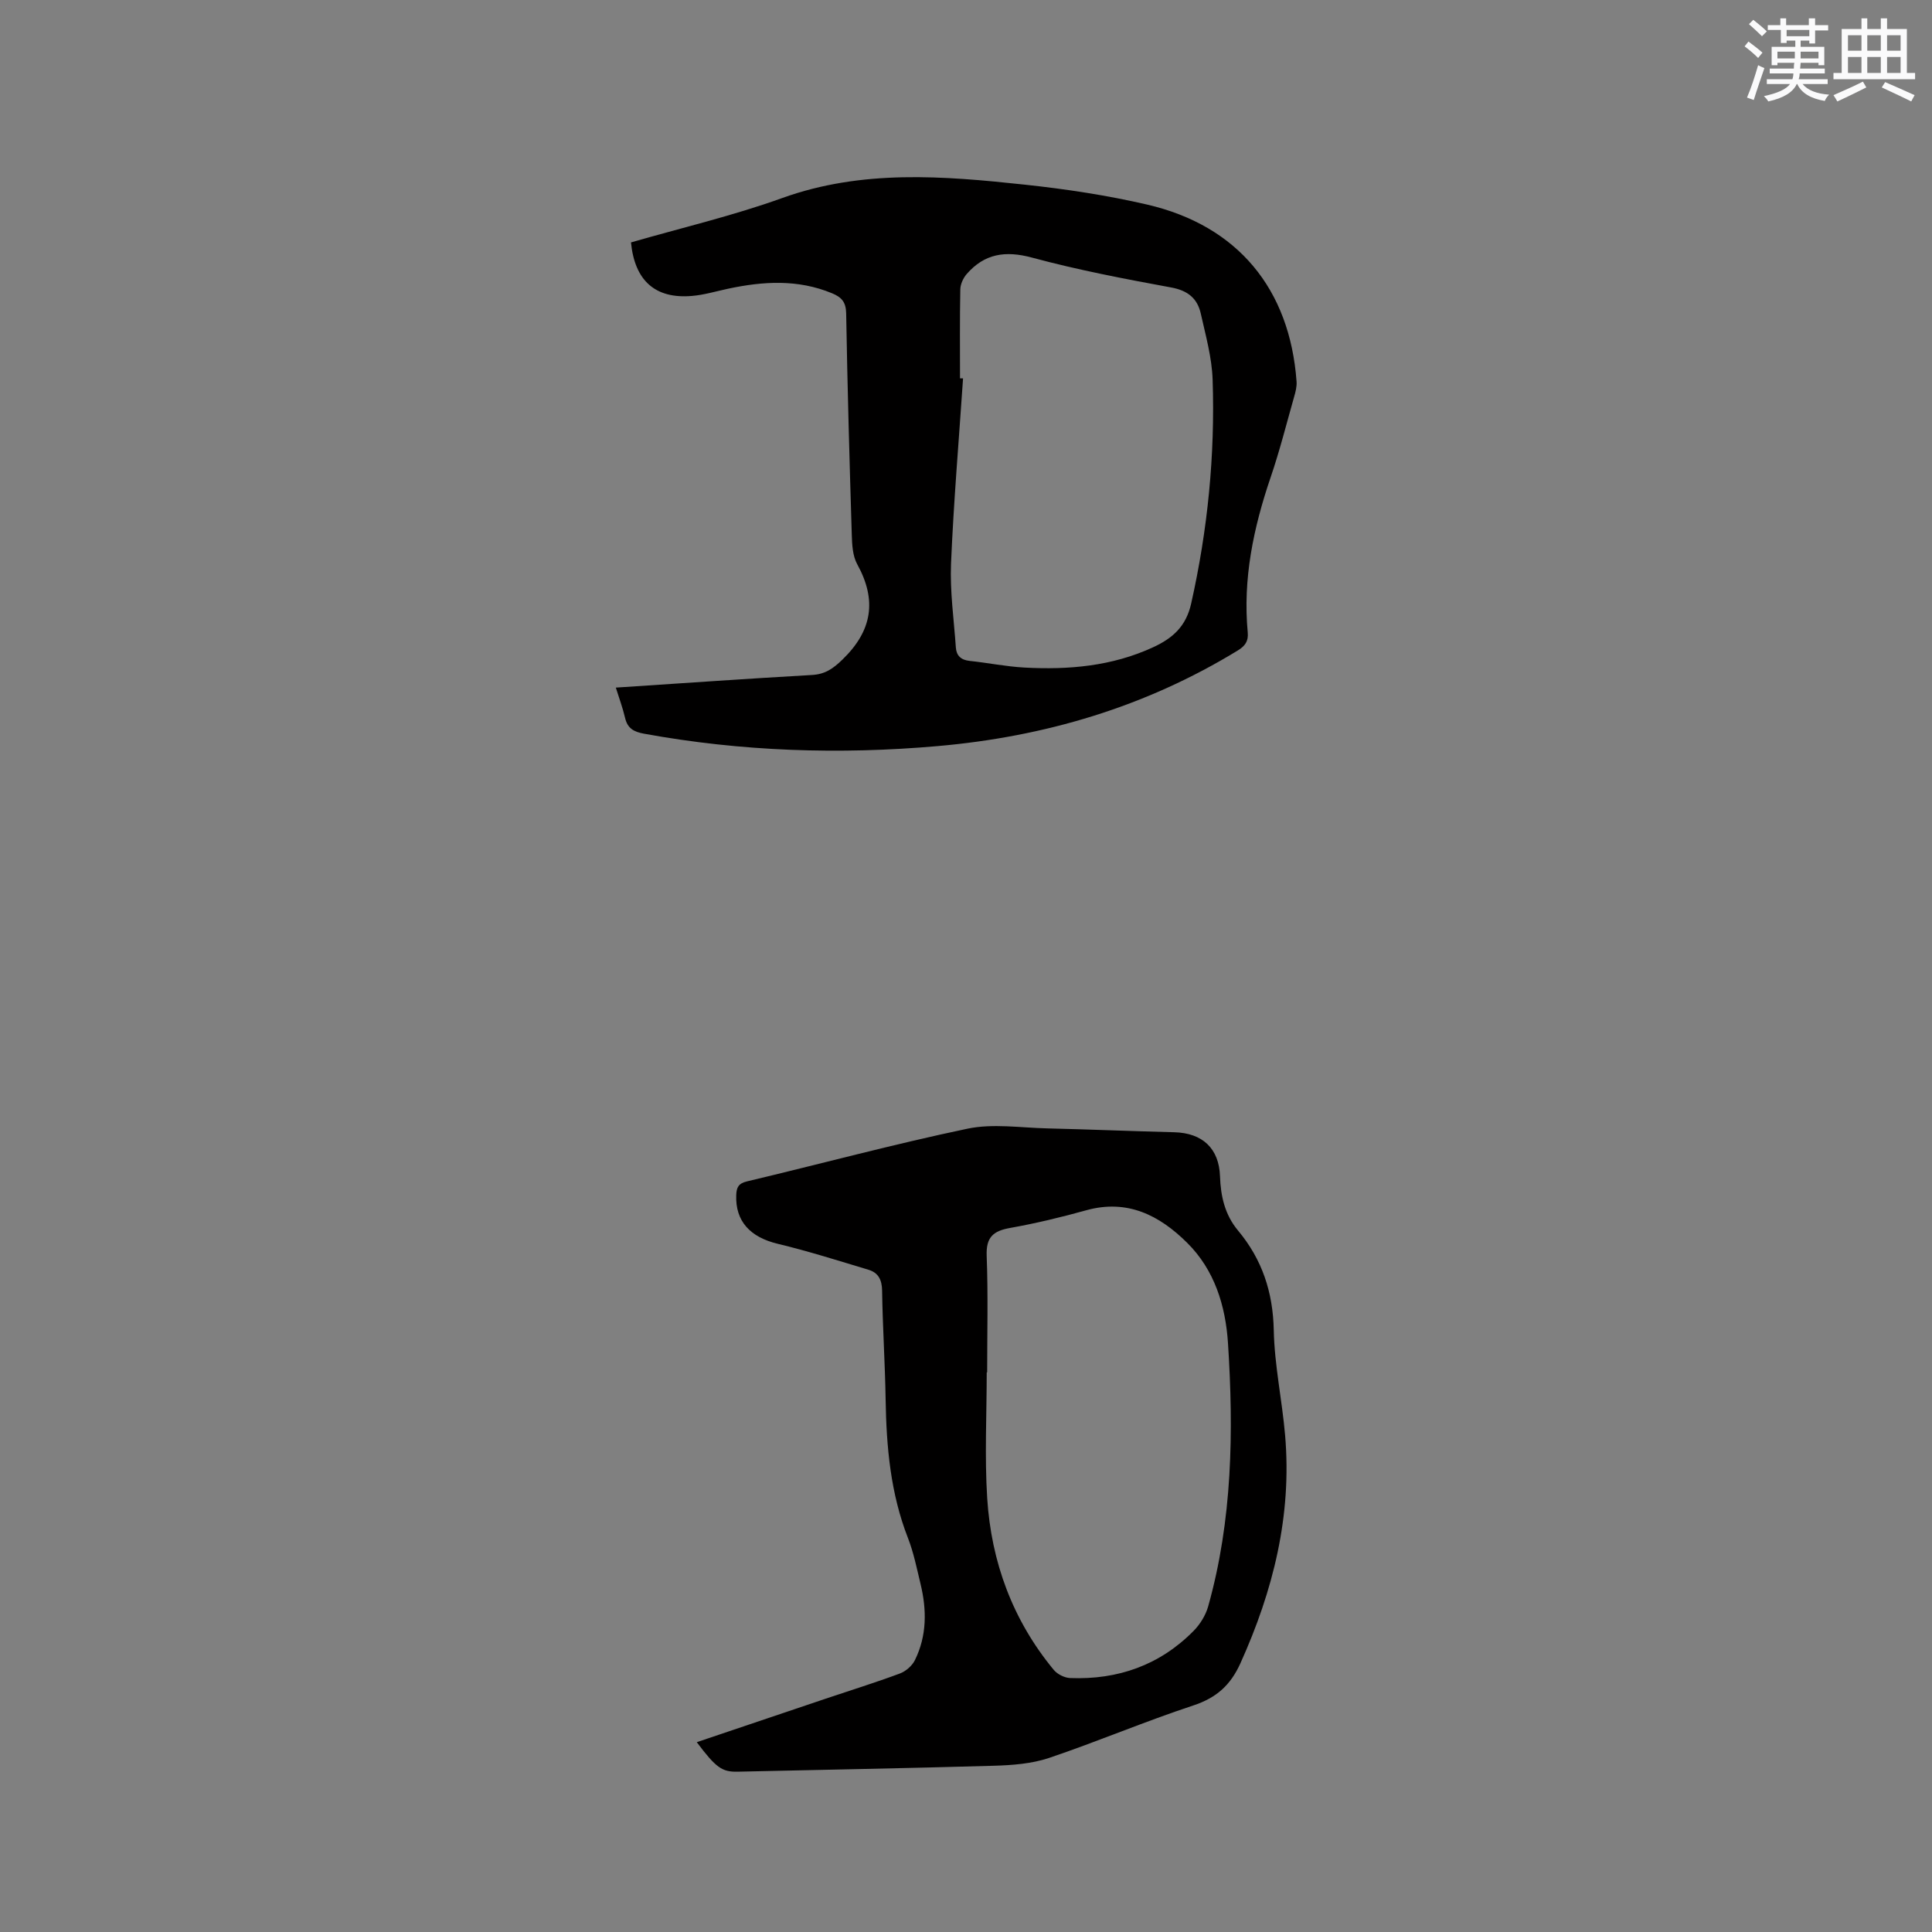 <svg enable-background="new 0 0 400 400" viewBox="0 0 400 400" xmlns="http://www.w3.org/2000/svg"><rect x="0" y="0" width="400" height="400" fill="#808080" stroke="none"/><path d="m130.64 50.19c10.41-3.01 21.06-5.5 31.28-9.18 16.57-5.97 33.38-4.59 50.24-2.78 8.51.91 17.04 2.2 25.36 4.13 18.72 4.35 29.53 17.45 30.92 36.65.07 1.02-.2 2.09-.49 3.09-1.59 5.6-3.01 11.26-4.89 16.76-3.55 10.43-5.77 21-4.73 32.08.17 1.83-.55 2.82-2.12 3.77-19.09 11.66-39.88 17.81-62.07 19.76-20.39 1.79-40.63 1.11-60.78-2.56-2.18-.4-3.44-1.11-3.95-3.3-.47-2.03-1.21-4-1.91-6.25 13.75-.9 27.16-1.85 40.58-2.61 2.76-.15 4.4-1.31 6.37-3.22 6.15-5.97 7.14-12.25 3.03-19.71-.96-1.74-1.07-4.07-1.13-6.15-.47-15.26-.9-30.51-1.16-45.78-.04-2.35-.94-3.35-2.92-4.17-7.09-2.94-14.28-2.49-21.55-.94-2.48.53-4.95 1.28-7.46 1.49-7.57.65-11.85-3.13-12.62-11.08zm68.12 28.14c.21 0 .42.01.63.01-.86 12.78-1.95 25.55-2.49 38.35-.24 5.77.6 11.59 1 17.38.12 1.68 1.06 2.57 2.84 2.76 3.78.4 7.54 1.17 11.33 1.38 9.17.5 18.17-.27 26.69-4.21 4.05-1.87 6.81-4.33 7.86-9.05 3.43-15.28 4.96-30.73 4.44-46.34-.15-4.59-1.44-9.16-2.45-13.68-.7-3.15-2.69-4.78-6.12-5.41-9.67-1.78-19.36-3.63-28.84-6.19-5.52-1.49-9.83-.81-13.51 3.41-.72.83-1.3 2.1-1.32 3.17-.12 6.15-.06 12.29-.06 18.42z" fill="#010000"/><path d="m144.26 360.7c8.96-3.02 17.84-6.03 26.73-9.02 5.11-1.72 10.26-3.32 15.32-5.2 1.23-.46 2.53-1.59 3.11-2.76 2.5-5.07 2.47-10.43 1.16-15.82-.77-3.19-1.42-6.45-2.6-9.48-3.61-9.23-4.46-18.85-4.62-28.63-.12-7.52-.62-15.04-.73-22.56-.03-2.26-.78-3.73-2.82-4.34-6.25-1.88-12.47-3.86-18.81-5.38-5.69-1.37-8.78-4.68-8.57-10.08.06-1.53.42-2.41 2.2-2.83 15.24-3.62 30.37-7.71 45.69-10.92 5.26-1.1 10.96-.19 16.46-.06 8.79.21 17.57.58 26.35.8 5.83.15 9.27 3.35 9.46 9.14.14 4.12 1.01 7.95 3.73 11.21 4.99 5.97 7.24 12.76 7.4 20.65.15 7.27 1.73 14.49 2.35 21.77 1.42 16.57-2.46 32.1-9.24 47.14-2.08 4.61-5 7.19-9.81 8.78-10.04 3.31-19.8 7.47-29.82 10.85-3.6 1.21-7.63 1.51-11.47 1.62-17.68.52-35.36.82-53.05 1.23-3.17.06-4.43-.79-8.42-6.11zm60.12-76.57c-.03 0-.06 0-.09 0 0 8.69-.45 17.4.1 26.06.84 13.19 5.26 25.23 13.77 35.53.75.91 2.22 1.65 3.39 1.7 9.9.39 18.59-2.67 25.6-9.79 1.33-1.35 2.46-3.2 2.98-5.01 5.03-17.9 5.3-36.22 4.11-54.56-.5-7.67-2.76-15.12-8.47-20.77-5.75-5.7-12.39-9.08-20.9-6.71-5.2 1.45-10.46 2.71-15.77 3.66-3.48.62-4.96 1.92-4.82 5.73.31 8.04.1 16.11.1 24.16z" fill="#010000"/><g fill="#fafafb"><path d="m361.2 9.6.8-1c.9.7 1.9 1.4 2.9 2.3l-.9 1.1c-1-1-2-1.8-2.8-2.4zm.5 10.6c.9-2.1 1.6-4.3 2.3-6.7.4.2.8.4 1.3.6-.7 2.1-1.5 4.3-2.2 6.6zm.4-15.2.9-.9c1 .8 2 1.6 2.8 2.4l-1 1c-.9-.9-1.8-1.7-2.7-2.5zm12.5-1.2h1.2v1.4h2.7v1.1h-2.7v2.7h-1.2v-.6h-1.8v1.3h4.9v3.8h-1.2v-.5h-3.7c0 .4-.1.9-.1 1.2h5.1v1h-5.2c0 .5-.1.9-.2 1.2h6v1h-5.2c1.1 1.3 2.9 2 5.5 2.2-.4.4-.7.8-.9 1.3-2.9-.5-4.8-1.6-5.7-3.5h-.1c-.8 1.7-2.7 2.9-5.9 3.6-.2-.4-.6-.8-.9-1.1 2.8-.6 4.6-1.4 5.4-2.5h-4.8v-1h5.3c.1-.3.2-.7.2-1.2h-4.9v-1h5c0-.4 0-.8.1-1.2h-3.5v.5h-1.2v-3.8h4.9v-1.3h-1.8v.5h-1.2v-2.7h-2.7v-1h2.6v-1.4h1.2v1.4h4.7v-1.4zm-6.6 8.3h3.6c0-.4 0-.9 0-1.4h-3.6zm1.9-4.6h4.7v-1.3h-4.7zm6.6 3.2h-3.7v1.4h3.7z"/><path d="m385.3 3.8h1.3v2.2h2.8v-2.2h1.3v2.2h4.1v9.1h1.7v1.3h-16.9v-1.3h1.7v-9.1h4.1v-2.2zm.4 13.1.7 1.2c-1.8.9-3.8 1.9-6 2.9-.2-.4-.5-.8-.8-1.3 2.3-1 4.3-1.9 6.1-2.8zm-3.1-6.4h2.8v-3.2h-2.8zm0 4.6h2.8v-3.3h-2.8zm4-4.6h2.8v-3.2h-2.8zm0 4.6h2.8v-3.3h-2.8zm3.7 1.9c2.1.9 4.1 1.8 6.1 2.7l-.7 1.3c-2.2-1.1-4.2-2-6.1-2.9zm3.2-9.7h-2.8v3.2h2.8zm-2.8 7.8h2.8v-3.3h-2.8z"/></g></svg>